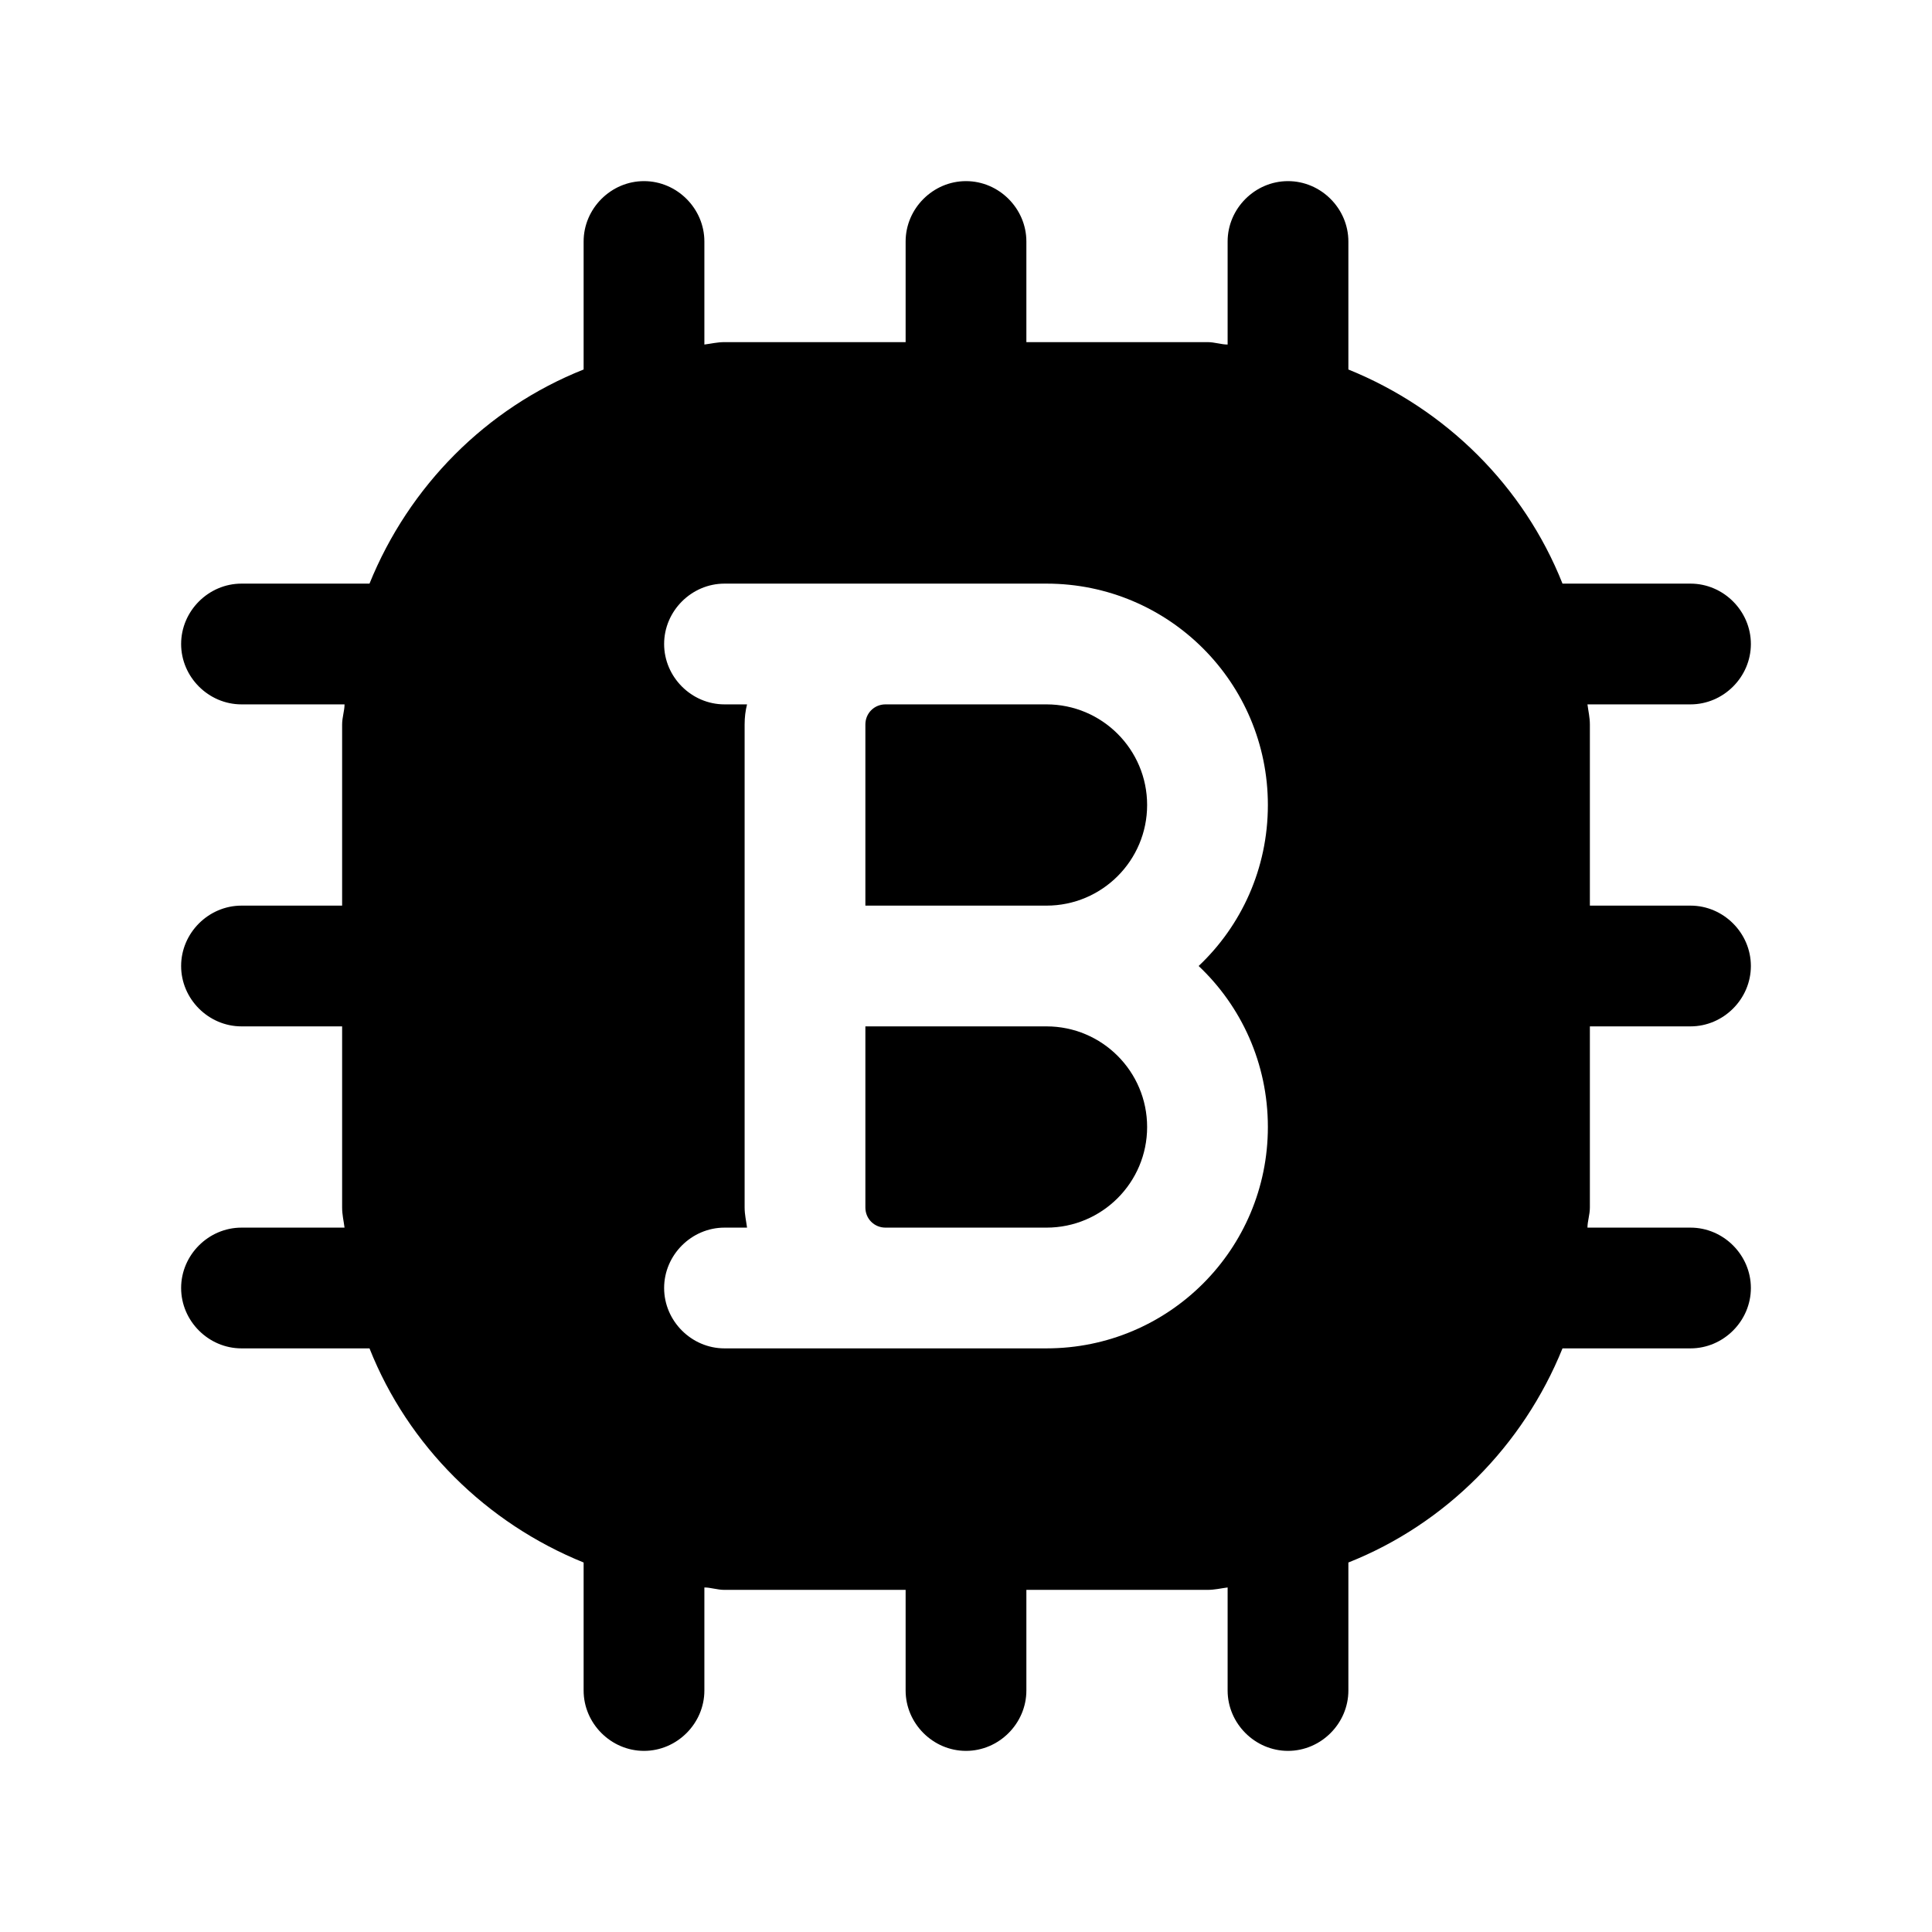 <?xml version="1.0" encoding="UTF-8"?><svg xmlns="http://www.w3.org/2000/svg" viewBox="0 0 24 24"><g id="a"/><g id="b"/><g id="c"/><g id="d"/><g id="e"/><g id="f"/><g id="g"/><g id="h"/><g id="i"/><g id="j"><g><path d="M13,12.75h-2.25v2.25c0,.14,.11,.25,.25,.25h2c.69,0,1.25-.56,1.25-1.25s-.56-1.25-1.25-1.25Z"/><path d="M13,8.75h-2c-.14,0-.25,.11-.25,.25v2.25h2.25c.69,0,1.25-.56,1.25-1.25s-.56-1.25-1.25-1.25Z"/><path d="M19.75,12.75h1.25c.41,0,.75-.34,.75-.75s-.34-.75-.75-.75h-1.25v-2.25c0-.09-.02-.17-.03-.25h1.28c.41,0,.75-.34,.75-.75s-.34-.75-.75-.75h-1.59c-.48-1.21-1.45-2.17-2.66-2.66v-1.59c0-.41-.34-.75-.75-.75s-.75,.34-.75,.75v1.28c-.08,0-.16-.03-.25-.03h-2.25v-1.25c0-.41-.34-.75-.75-.75s-.75,.34-.75,.75v1.25h-2.25c-.09,0-.17,.02-.25,.03v-1.28c0-.41-.34-.75-.75-.75s-.75,.34-.75,.75v1.59c-1.21,.48-2.17,1.45-2.66,2.66h-1.59c-.41,0-.75,.34-.75,.75s.34,.75,.75,.75h1.28c0,.08-.03,.16-.03,.25v2.25h-1.25c-.41,0-.75,.34-.75,.75s.34,.75,.75,.75h1.25v2.25c0,.09,.02,.17,.03,.25h-1.28c-.41,0-.75,.34-.75,.75s.34,.75,.75,.75h1.59c.48,1.21,1.45,2.17,2.66,2.66v1.59c0,.41,.34,.75,.75,.75s.75-.34,.75-.75v-1.28c.08,0,.16,.03,.25,.03h2.25v1.25c0,.41,.34,.75,.75,.75s.75-.34,.75-.75v-1.25h2.25c.09,0,.17-.02,.25-.03v1.28c0,.41,.34,.75,.75,.75s.75-.34,.75-.75v-1.59c1.21-.48,2.17-1.45,2.66-2.66h1.59c.41,0,.75-.34,.75-.75s-.34-.75-.75-.75h-1.28c0-.08,.03-.16,.03-.25v-2.25Zm-6.75,4h-4c-.41,0-.75-.34-.75-.75s.34-.75,.75-.75h.28c-.01-.08-.03-.16-.03-.25v-6c0-.09,.01-.17,.03-.25h-.28c-.41,0-.75-.34-.75-.75s.34-.75,.75-.75h4c1.52,0,2.75,1.23,2.75,2.75,0,.79-.33,1.5-.86,2,.53,.5,.86,1.21,.86,2,0,1.52-1.23,2.75-2.75,2.75Z"/></g></g><g id="k"/><g id="l"/><g id="m"/><g id="n"/><g id="o"/><g id="p"/><g id="q"/><g id="r"/><g id="s"/><g id="t"/><g id="u"/></svg>